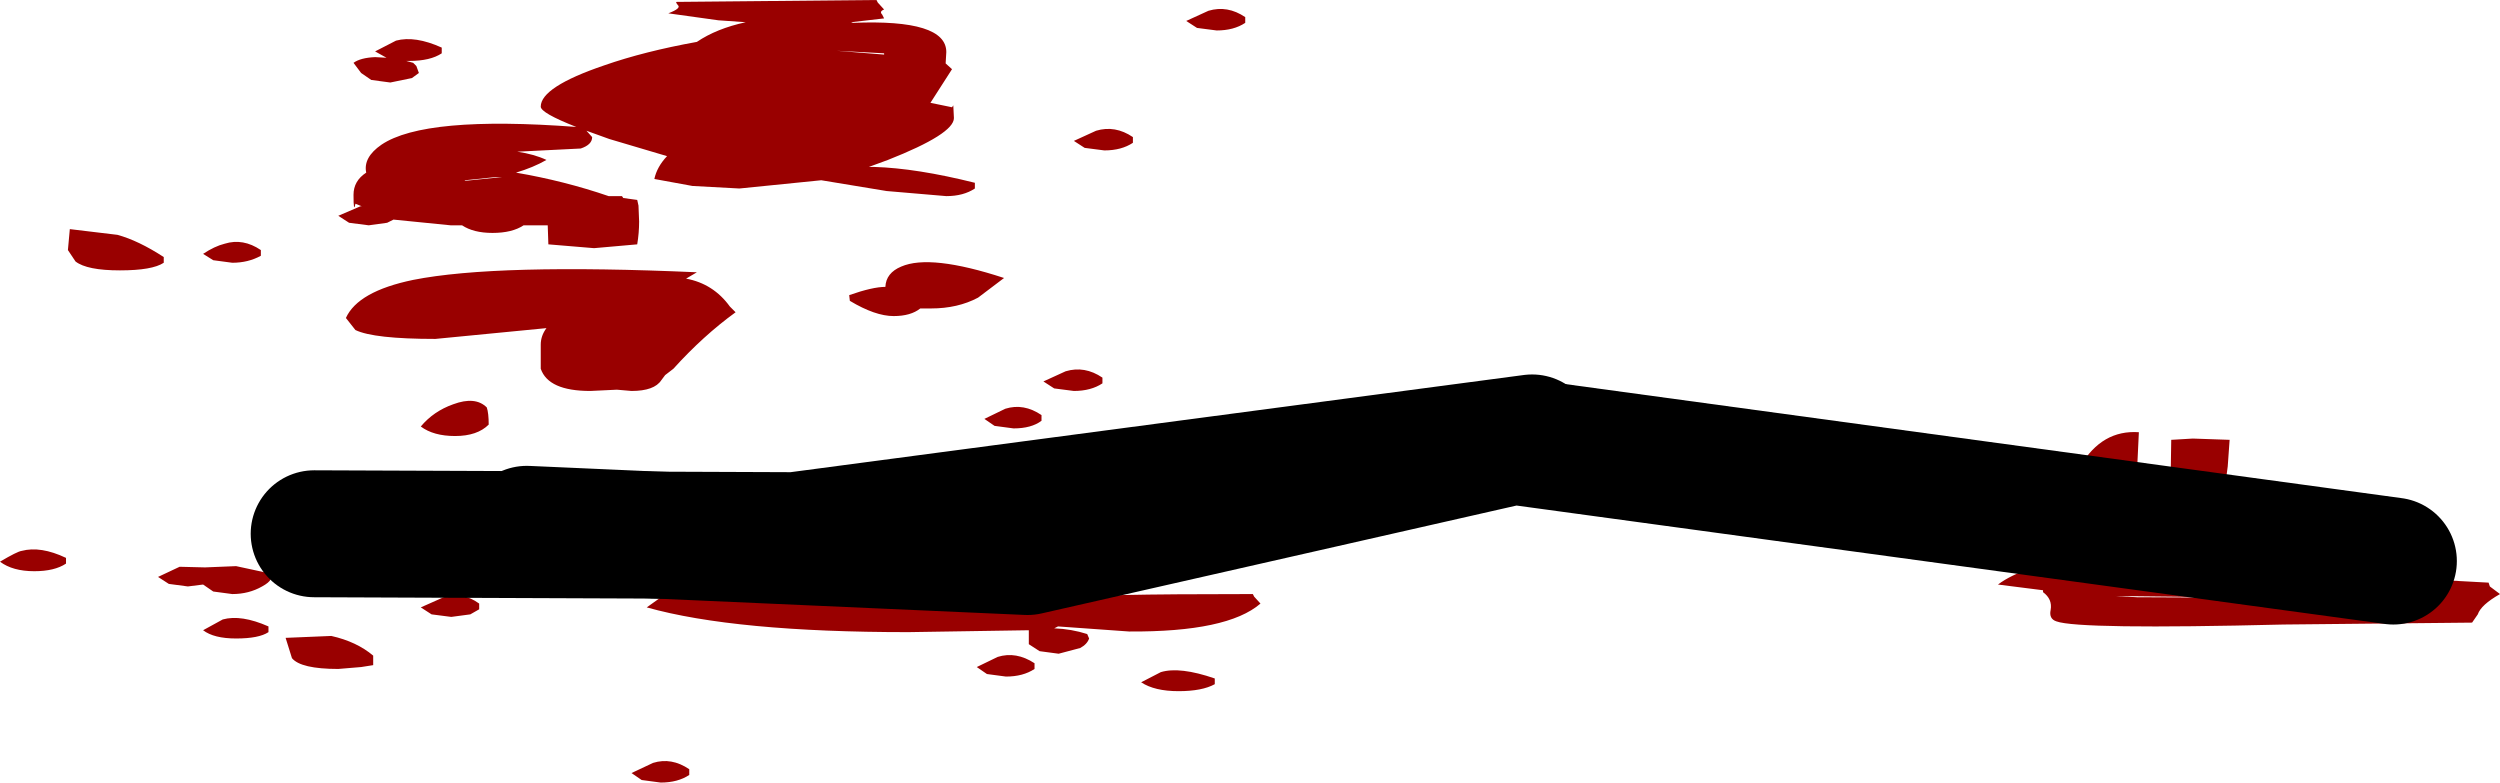 <?xml version="1.0" encoding="UTF-8" standalone="no"?>
<svg xmlns:xlink="http://www.w3.org/1999/xlink" height="61.65px" width="196.95px" xmlns="http://www.w3.org/2000/svg">
  <g transform="matrix(1.0, 0.0, 0.0, 1.0, 52.05, -31.65)">
    <path d="M110.45 71.75 L110.7 71.7 110.7 71.5 109.1 71.3 104.85 70.65 Q107.2 68.8 111.45 69.15 L111.85 68.35 Q113.55 65.5 116.45 65.7 L116.3 68.85 118.95 69.5 119.0 66.3 120.7 66.2 123.6 66.3 123.45 68.4 123.15 70.65 Q123.15 71.5 123.75 71.45 L124.8 71.45 124.45 71.9 126.6 72.05 Q124.8 72.25 124.5 72.85 L124.25 74.0 123.45 74.65 Q133.4 74.5 136.65 75.6 137.0 76.3 134.8 77.05 L144.0 77.55 144.1 77.85 144.9 78.45 Q143.4 79.3 143.15 80.05 L142.7 80.7 127.85 80.85 Q111.7 81.25 109.95 80.6 109.35 80.4 109.5 79.7 109.65 78.85 108.9 78.3 L108.9 78.15 105.35 77.7 Q107.35 76.2 112.1 75.45 107.4 75.35 106.8 74.85 107.3 74.15 106.55 73.85 110.3 73.1 110.45 71.75 M116.3 78.7 L127.35 78.75 114.6 78.6 116.3 78.7 M42.25 33.85 L41.4 33.3 43.15 32.5 Q44.65 32.05 46.05 33.0 L46.05 33.45 Q45.15 34.05 43.8 34.05 L42.25 33.85 M15.15 33.45 Q22.5 33.15 22.5 35.75 L22.45 36.6 22.45 36.65 22.95 37.1 21.25 39.75 22.95 40.1 23.05 39.95 23.1 40.95 Q23.1 42.2 17.9 44.25 L16.4 44.8 16.8 44.8 Q20.15 44.9 24.75 46.05 L24.75 46.5 Q23.85 47.1 22.5 47.1 L17.8 46.7 12.65 45.85 6.2 46.5 2.5 46.3 -0.5 45.75 Q-0.3 44.8 0.5 43.95 L-4.05 42.6 -5.85 41.95 -5.4 42.45 Q-5.4 43.05 -6.3 43.35 L-11.3 43.6 Q-9.95 43.8 -9.0 44.25 -10.05 44.85 -11.4 45.25 -7.6 45.9 -4.1 47.1 L-3.55 47.1 -3.05 47.1 -2.95 47.25 -1.85 47.4 -1.75 47.85 -1.7 49.1 Q-1.7 50.0 -1.85 50.9 L-5.25 51.2 -8.85 50.9 -8.9 49.4 -10.8 49.4 Q-11.7 50.0 -13.25 50.0 -14.75 50.0 -15.65 49.4 L-16.55 49.4 -21.05 48.95 -21.55 49.2 -23.0 49.4 -24.55 49.2 -25.4 48.65 -23.65 47.9 -23.55 47.9 -24.05 47.7 Q-24.2 48.5 -24.2 47.0 -24.2 45.9 -23.2 45.25 -23.45 44.05 -22.0 43.05 -18.6 40.75 -6.65 41.65 -9.45 40.55 -9.45 40.05 -9.45 38.5 -4.45 36.8 -1.3 35.7 2.85 34.95 4.4 33.9 6.7 33.4 L4.55 33.25 0.6 32.7 Q1.65 32.3 1.35 32.05 1.15 31.8 1.25 31.8 L17.0 31.65 17.1 31.85 17.6 32.4 Q17.2 32.55 17.45 32.8 L17.6 33.1 15.0 33.4 15.15 33.45 M17.6 35.85 L13.85 35.65 17.6 35.95 17.6 35.85 M34.3 41.95 Q35.8 41.5 37.2 42.45 L37.2 42.9 Q36.3 43.5 34.95 43.5 L33.4 43.3 32.55 42.75 34.3 41.95 M34.8 61.85 Q33.9 62.45 32.55 62.45 L31.0 62.25 30.15 61.7 31.9 60.9 Q33.4 60.45 34.8 61.4 L34.8 61.85 M25.0 55.1 Q23.4 55.95 21.3 55.95 L20.45 55.95 Q19.7 56.55 18.35 56.55 16.9 56.55 14.9 55.35 L14.85 54.9 Q16.7 54.25 17.7 54.25 17.75 53.15 18.95 52.65 21.25 51.65 27.05 53.55 L25.0 55.1 M30.0 64.8 Q29.2 65.4 27.8 65.4 L26.3 65.2 25.5 64.65 27.15 63.85 Q28.6 63.4 30.0 64.35 L30.0 64.8 M32.15 73.1 L31.95 73.1 30.4 72.9 29.6 72.35 31.35 71.5 33.45 71.65 Q33.9 71.3 34.5 71.1 36.75 70.35 41.7 71.0 L41.8 71.3 42.45 71.9 Q41.8 72.7 41.6 73.7 40.95 74.3 36.65 74.3 L33.95 74.1 31.95 73.55 32.15 73.1 M35.8 69.4 L34.95 68.85 36.7 68.05 Q38.2 67.6 39.5 68.55 L39.5 69.0 38.8 69.4 37.35 69.6 35.8 69.4 M2.0 53.6 Q4.15 54.0 5.45 55.8 L5.9 56.25 Q3.35 58.1 1.0 60.7 L0.35 61.2 0.05 61.6 Q-0.5 62.45 -2.3 62.45 L-3.45 62.35 -5.55 62.45 Q-8.85 62.45 -9.45 60.7 L-9.45 58.8 Q-9.45 58.1 -9.0 57.5 L-17.75 58.35 Q-22.6 58.35 -24.05 57.65 L-24.8 56.7 Q-23.85 54.6 -19.5 53.7 -12.95 52.4 2.85 53.1 L2.0 53.6 M0.3 71.1 L-0.5 70.65 1.2 69.8 Q2.6 69.4 3.95 70.35 L3.95 70.7 Q3.25 71.3 1.8 71.3 L0.3 71.1 M15.35 76.75 Q17.7 76.1 21.75 76.05 L22.2 76.6 22.9 77.2 24.15 76.8 Q26.85 76.0 29.45 75.65 32.45 75.25 34.3 75.6 L35.35 75.05 37.6 75.15 Q39.5 74.85 41.6 75.55 L42.6 75.05 Q44.0 74.65 45.45 75.6 L45.45 76.05 Q44.55 76.65 43.2 76.65 L41.75 76.5 41.35 76.8 39.65 77.25 38.15 77.05 37.45 76.6 36.45 76.65 35.4 76.6 Q32.9 77.95 30.05 78.45 L31.85 78.85 33.15 78.75 Q33.15 78.45 46.65 78.45 L46.75 78.65 47.25 79.2 Q44.65 81.45 36.9 81.4 L31.3 81.0 31.2 81.05 31.0 81.15 Q32.35 81.2 33.6 81.6 L33.75 81.95 Q33.6 82.4 33.05 82.7 L31.35 83.15 29.85 82.95 29.0 82.4 29.0 81.3 19.5 81.45 Q5.85 81.45 -1.1 79.5 L2.9 76.65 2.4 76.65 0.85 76.45 0.0 75.9 Q1.0 75.3 1.75 75.1 3.25 74.65 4.55 75.6 6.45 74.55 7.75 74.25 9.85 73.7 11.75 75.2 L14.4 77.05 15.35 76.75 M0.0 93.3 L-1.5 93.1 -2.3 92.55 -0.6 91.75 Q0.85 91.3 2.25 92.25 L2.25 92.7 Q1.35 93.3 0.0 93.3 M39.4 84.6 Q40.9 84.15 43.65 85.1 L43.65 85.55 Q42.65 86.1 40.8 86.1 38.9 86.1 37.85 85.4 L39.4 84.6 M28.5 78.65 L23.85 79.35 23.7 79.5 27.45 78.9 28.5 78.65 M29.45 84.35 Q28.55 84.95 27.2 84.95 L25.7 84.75 24.9 84.2 26.55 83.4 Q28.0 82.95 29.45 83.9 L29.45 84.35 M43.2 71.15 L44.9 70.4 Q46.45 69.95 47.85 70.85 L47.85 71.3 Q46.95 71.9 45.6 71.9 L44.05 71.7 43.2 71.15 M48.65 73.4 Q50.75 73.05 53.1 73.85 L53.1 74.3 52.4 74.65 50.9 74.85 49.4 74.65 48.6 74.15 48.65 73.4 M-20.85 34.85 Q-19.35 34.45 -17.25 35.4 L-17.25 35.85 Q-18.15 36.45 -19.8 36.45 L-20.05 36.45 -19.5 36.6 -19.25 36.85 -19.05 37.4 -19.6 37.8 -21.3 38.15 -22.8 37.95 -23.6 37.4 -24.2 36.6 Q-23.65 36.2 -22.5 36.15 L-21.6 36.2 -22.5 35.7 -20.85 34.85 M-15.45 45.9 L-12.5 45.6 -13.0 45.6 -15.4 45.85 -15.45 45.9 M-42.8 50.15 Q-41.15 50.6 -39.15 51.9 L-39.15 52.35 Q-40.05 52.95 -42.6 52.95 -45.2 52.95 -46.1 52.25 L-46.7 51.35 -46.55 49.7 -42.8 50.15 M-49.35 76.65 Q-51.05 76.65 -52.05 75.9 -50.7 75.1 -50.35 75.05 -48.85 74.65 -46.85 75.6 L-46.85 76.05 Q-47.75 76.65 -49.35 76.65 M-16.35 63.5 Q-14.6 62.85 -13.7 63.75 -13.55 64.2 -13.55 65.1 -14.45 66.0 -16.2 66.0 -17.9 66.0 -18.9 65.25 -17.9 64.05 -16.35 63.5 M-35.25 52.15 L-36.05 51.65 Q-35.15 51.05 -34.35 50.85 -32.9 50.4 -31.5 51.35 L-31.5 51.8 Q-32.5 52.35 -33.75 52.35 L-35.25 52.15 M-24.95 73.85 L-24.95 74.3 Q-25.95 74.85 -27.75 74.85 -29.7 74.85 -30.75 74.15 -30.0 73.55 -29.2 73.35 -27.65 72.9 -24.95 73.85 M-24.8 74.7 Q-23.9 74.15 -23.15 73.9 -21.65 73.5 -20.25 74.45 L-20.25 74.85 Q-21.15 75.45 -22.5 75.45 L-24.0 75.25 -24.8 74.7 M-25.95 81.75 Q-23.95 82.2 -22.65 83.3 L-22.65 84.05 -23.6 84.2 -25.4 84.35 Q-28.35 84.35 -29.05 83.5 L-29.55 81.9 -25.95 81.75 M-31.4 77.85 Q-32.45 78.45 -33.75 78.45 L-35.25 78.25 -36.05 77.7 -37.25 77.85 -38.75 77.65 -39.6 77.1 -37.9 76.3 -35.9 76.35 -33.45 76.25 -30.9 76.8 Q-30.3 77.25 -31.4 77.85 M-33.45 81.95 Q-35.2 81.95 -36.05 81.3 L-34.5 80.45 Q-33.05 80.05 -30.9 81.0 L-30.9 81.45 Q-31.65 81.95 -33.45 81.95 M-16.5 80.25 L-18.05 80.05 -18.9 79.5 -17.1 78.7 Q-15.6 78.25 -14.3 79.2 L-14.3 79.65 -15.0 80.05 -16.5 80.25" fill="#990000" fill-rule="evenodd" stroke="none"/>
    <path d="M68.65 66.15 L10.55 73.85 -27.3 73.7" fill="none" stroke="#000000" stroke-linecap="round" stroke-linejoin="round" stroke-width="10.0"/>
    <path d="M-10.55 73.35 L28.9 75.1 67.2 66.4 136.5 75.85" fill="none" stroke="#000000" stroke-linecap="round" stroke-linejoin="round" stroke-width="10.0"/>
  </g>
</svg>
